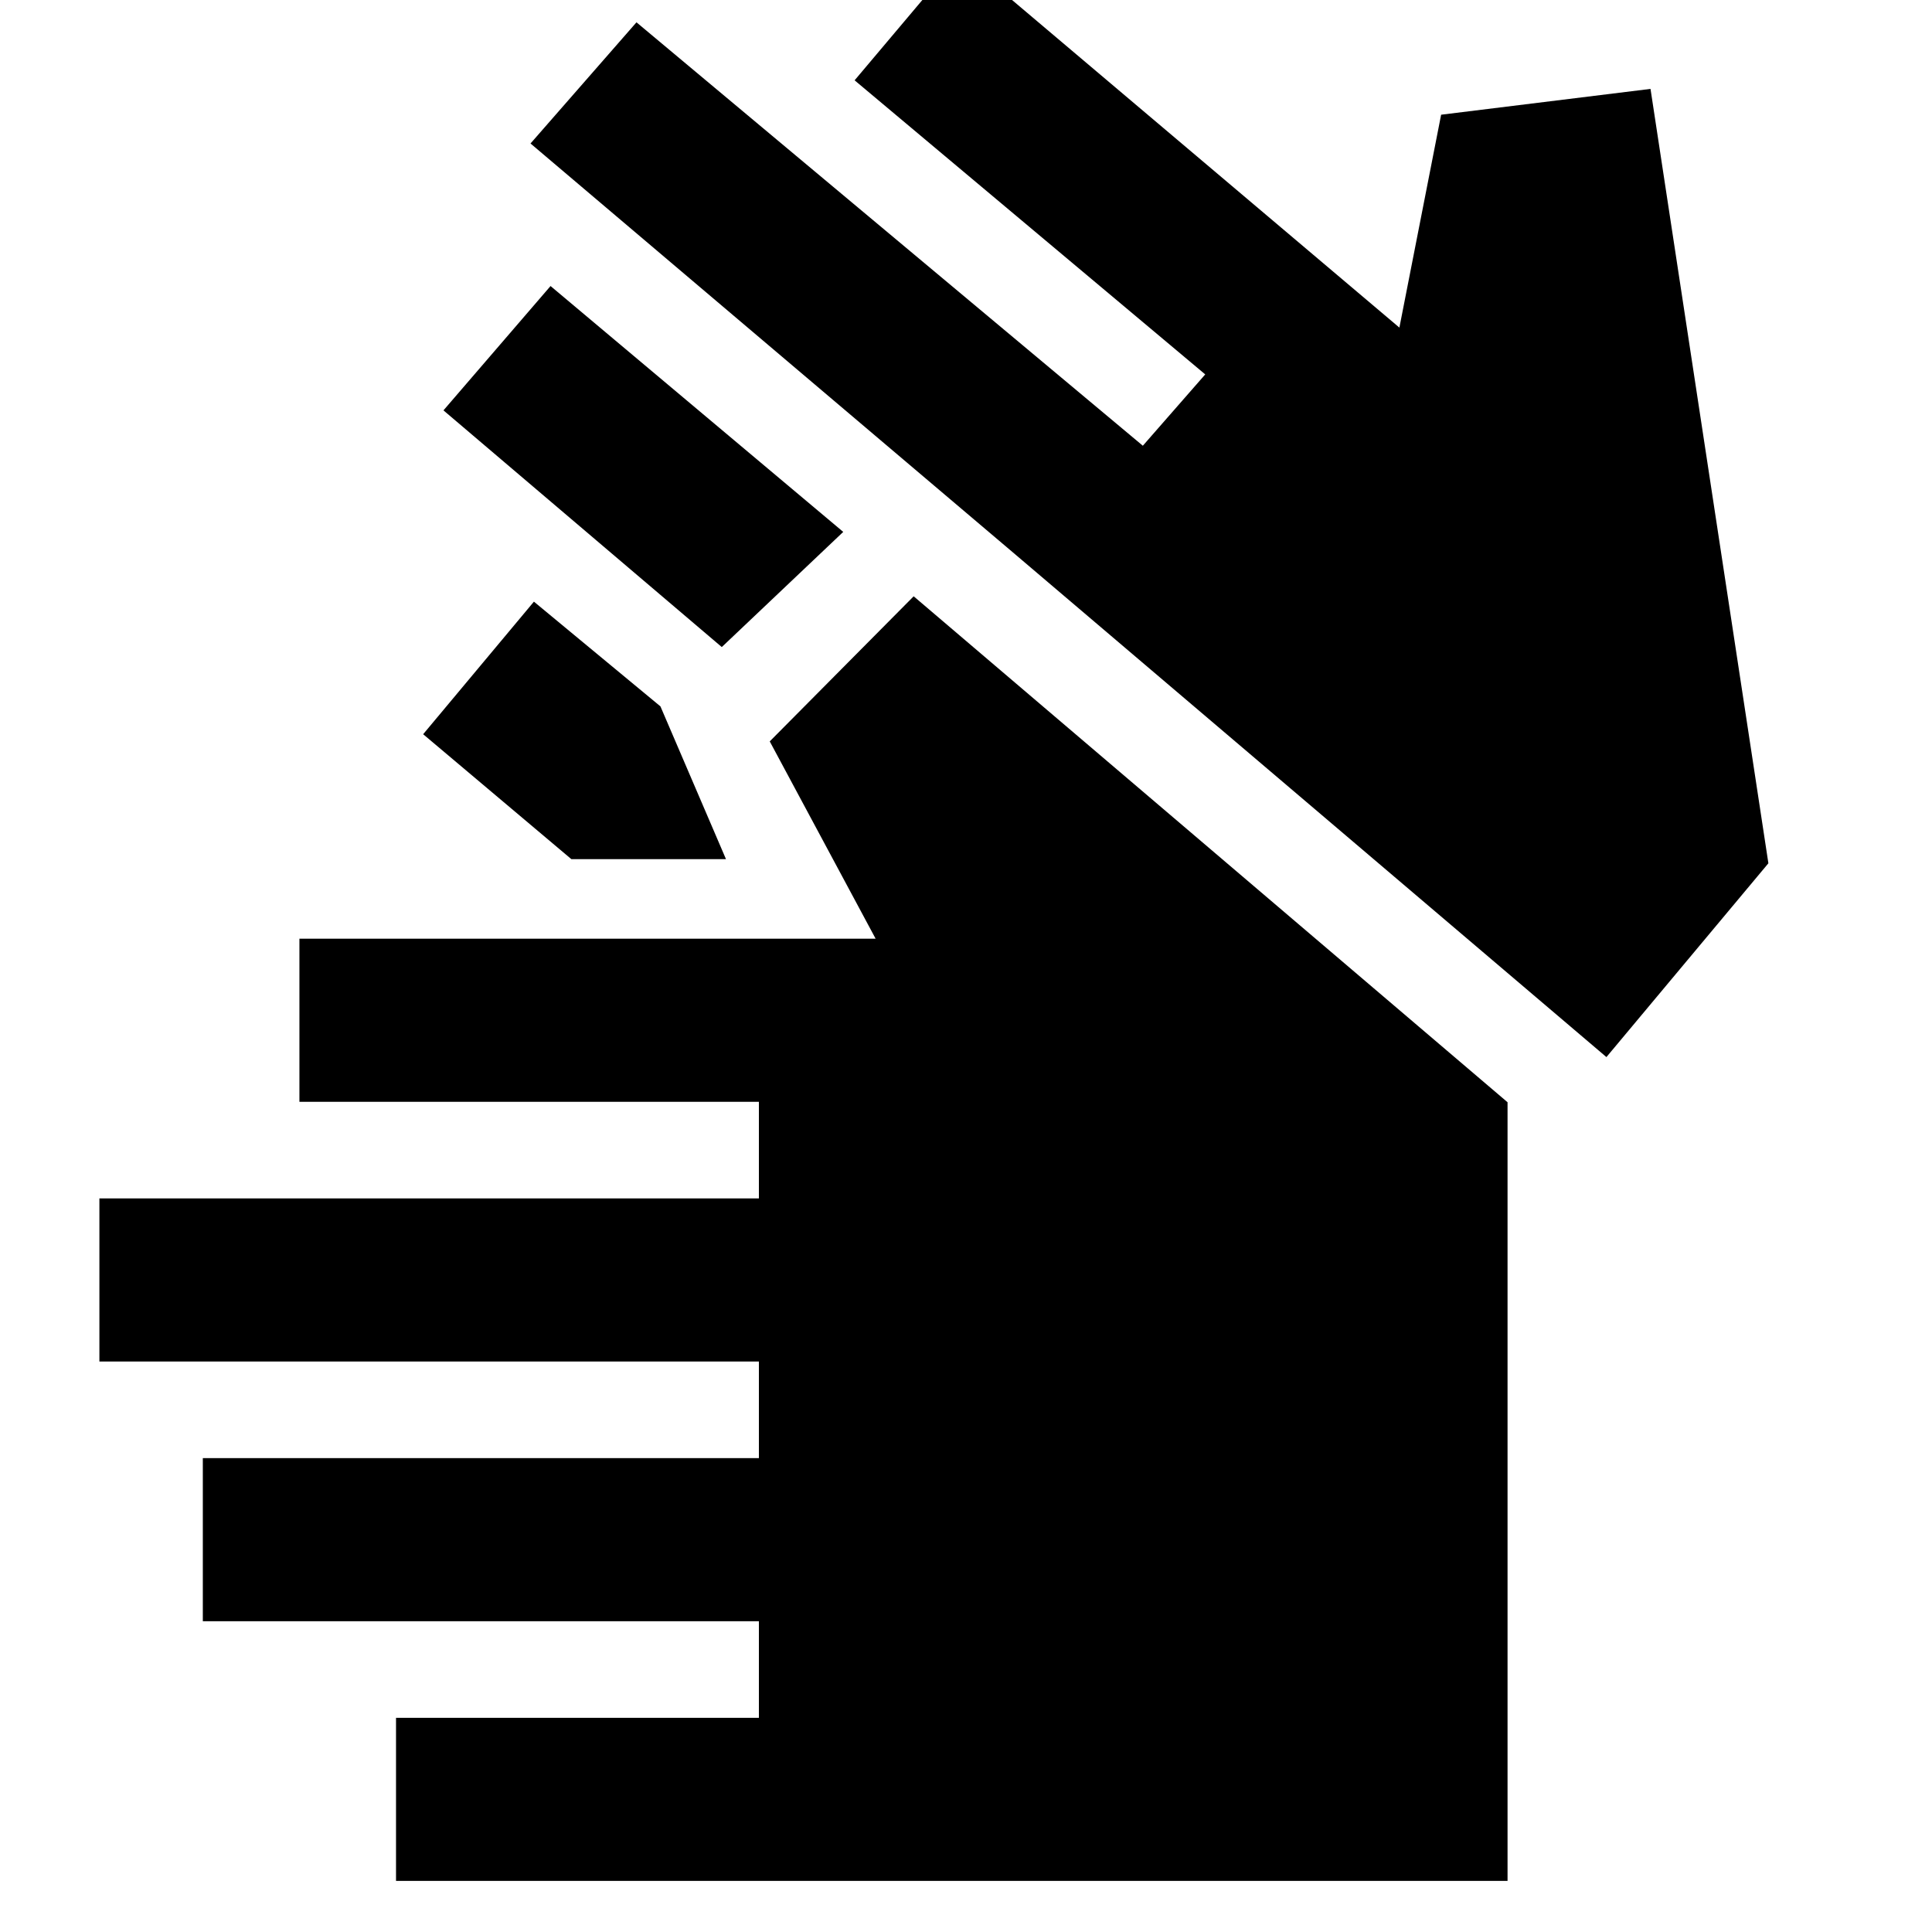 <svg xmlns="http://www.w3.org/2000/svg" height="20" viewBox="0 -960 960 960" width="20"><path d="M196.78-25.39v-81.04h180.31v-48H100.78v-81.05h276.31v-48H49.39v-81.04h327.7v-48H148.78v-81.05h286.31l-52.61-98.04L454-663.7l295.09 251.4v386.91H196.78Zm87.13-507.7-73.65-62.08 55.04-65.87L328.17-609l32.57 75.91h-76.83Zm74.74-105.39-138.3-117.61 53.21-61.78L419-695.7l-60.35 57.22Zm439.57 203.74-294.83-250.7L263.61-888.7l52.65-60.21 251.61 210.39 31-35.44-174.22-146.13L476.87-982l218.48 184.78L716.09-903l104.04-12.83 58.57 384.79-80.48 96.3Z"/></svg>